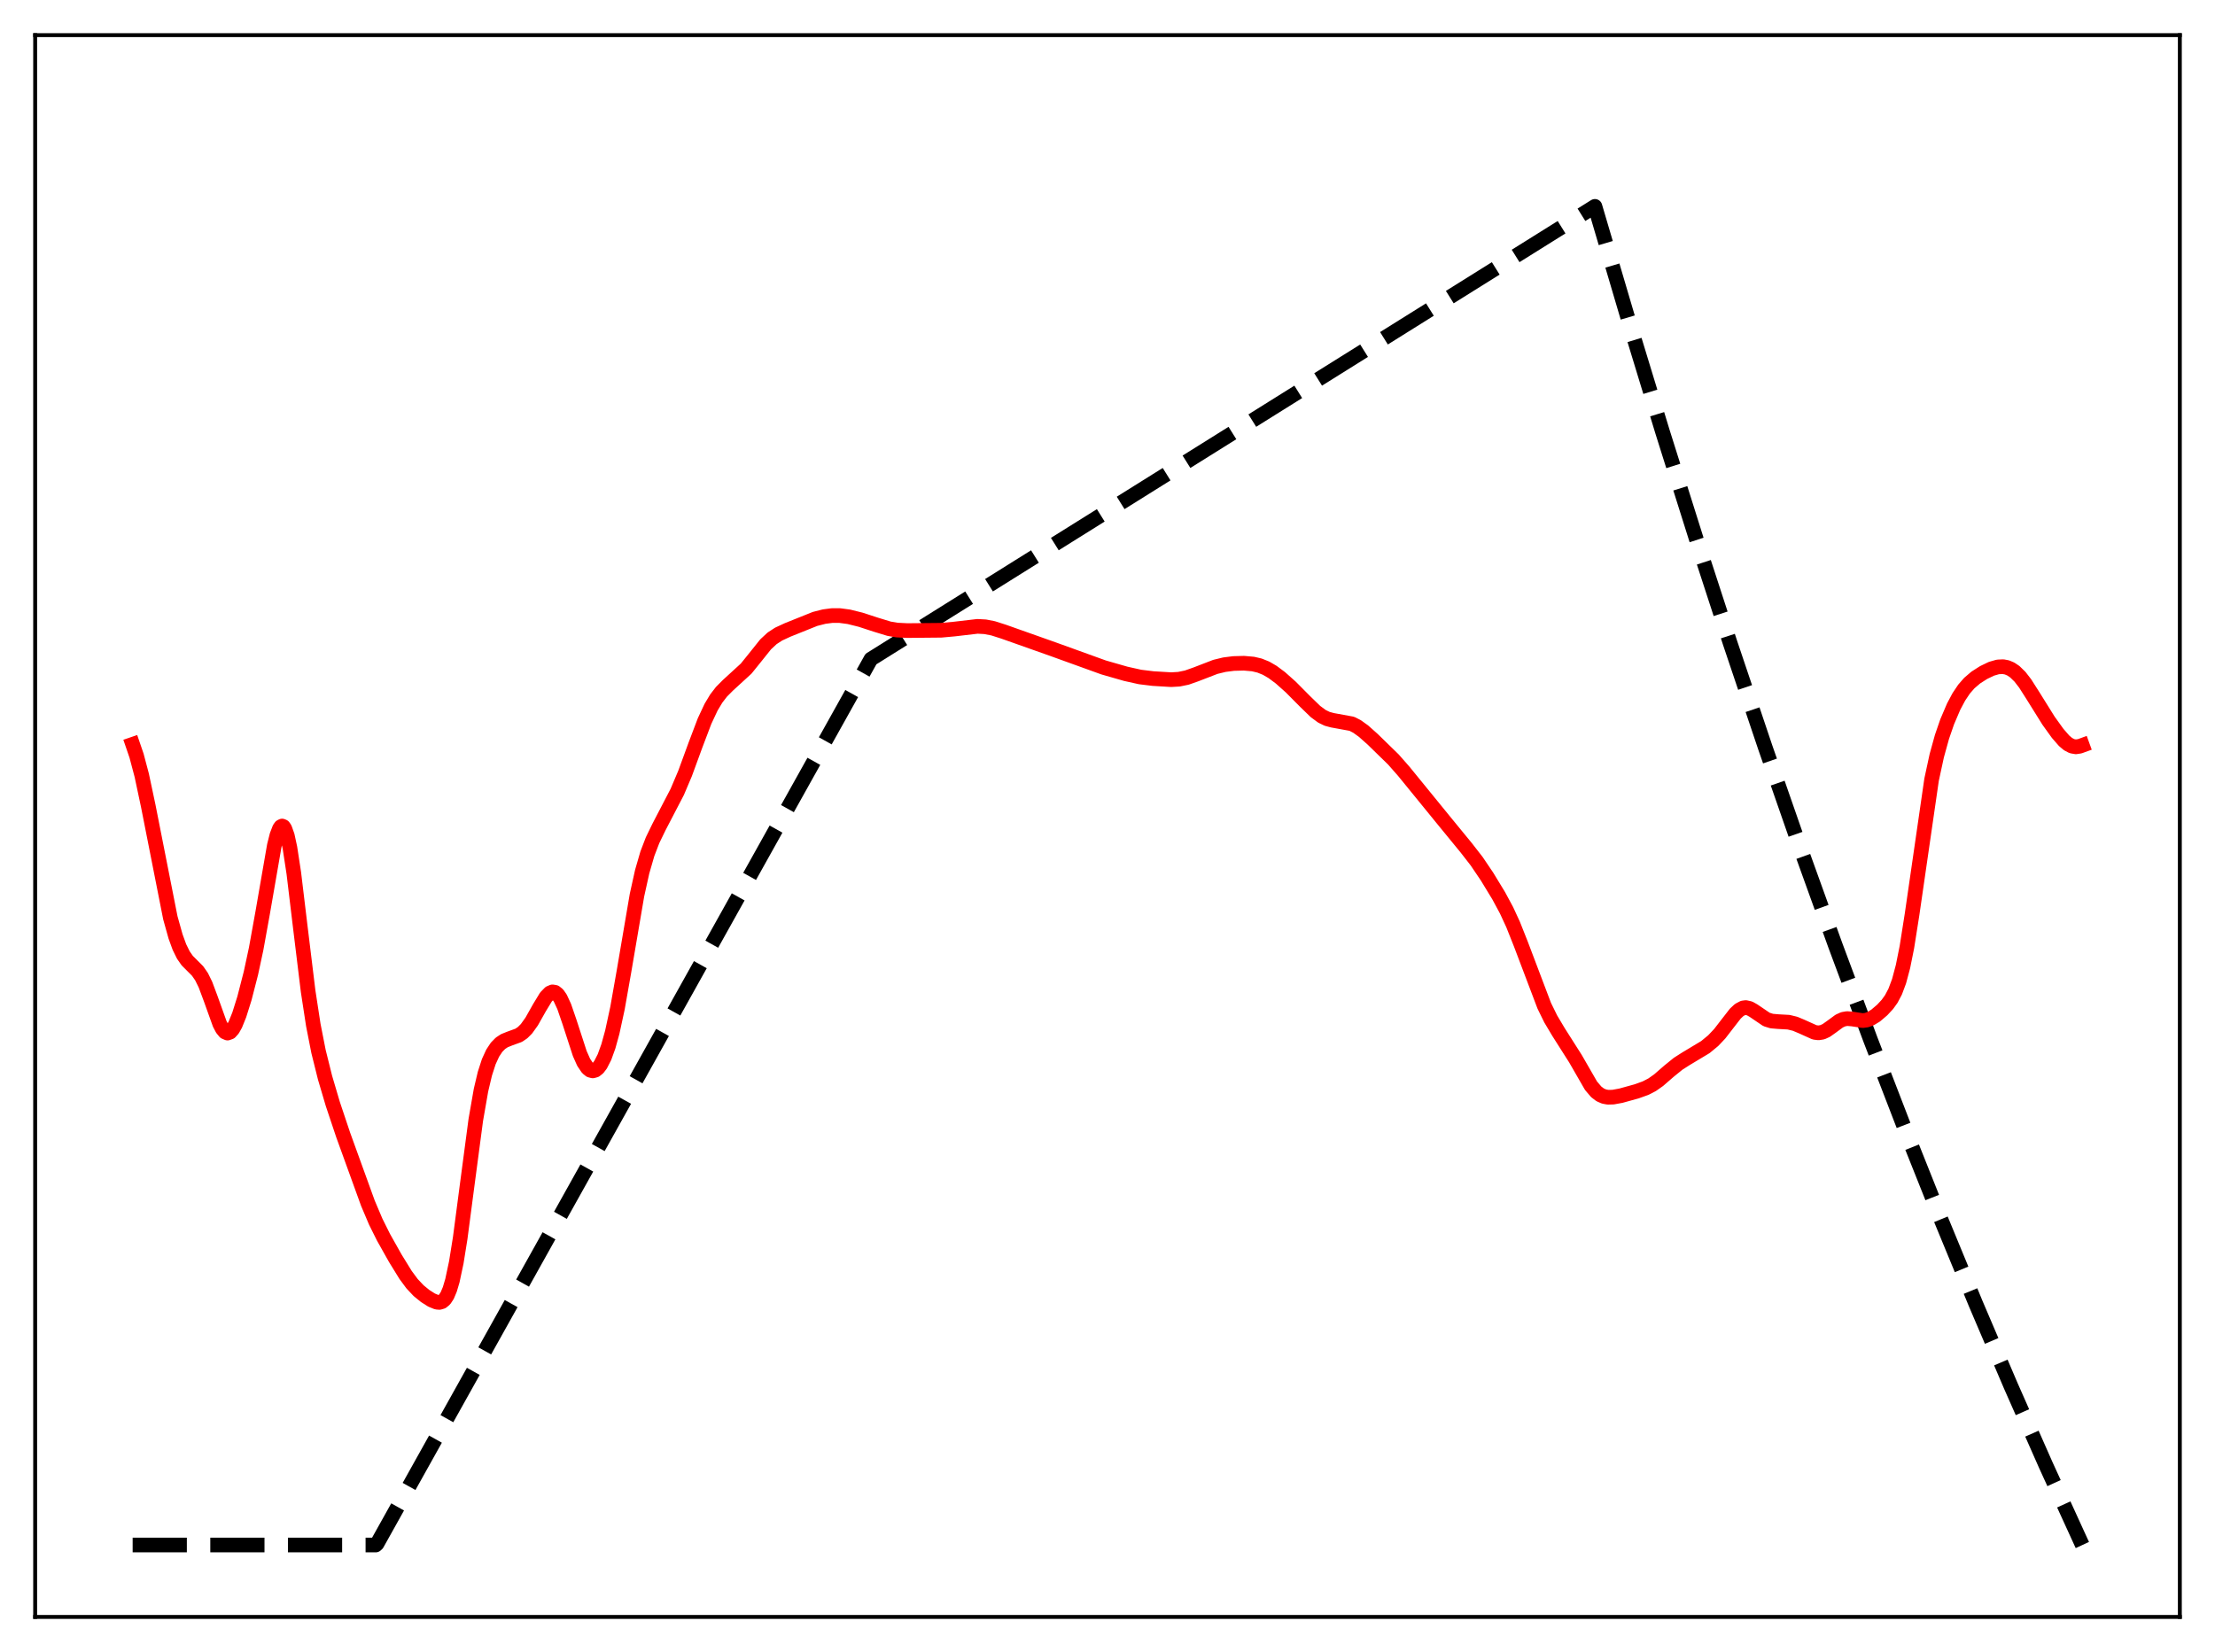 <?xml version="1.0" encoding="utf-8" standalone="no"?>
<!DOCTYPE svg PUBLIC "-//W3C//DTD SVG 1.1//EN"
  "http://www.w3.org/Graphics/SVG/1.1/DTD/svg11.dtd">
<svg xmlns:xlink="http://www.w3.org/1999/xlink" width="453.6pt" height="338.4pt" viewBox="0 0 453.6 338.4" xmlns="http://www.w3.org/2000/svg" version="1.1">
 <defs>
  <style type="text/css">*{stroke-linejoin: round; stroke-linecap: butt}</style>
 </defs>
 <g id="figure_1">
  <g id="patch_1">
   <path d="M 0 338.4 
L 453.6 338.4 
L 453.6 0 
L 0 0 
z
" style="fill: #ffffff"/>
  </g>
  <g id="axes_1">
   <g id="patch_2">
    <path d="M 7.2 331.2 
L 446.4 331.2 
L 446.4 7.2 
L 7.2 7.2 
z
" style="fill: #ffffff"/>
   </g>
   <g id="matplotlib.axis_1"/>
   <g id="matplotlib.axis_2"/>
   <g id="line2d_1">
    <path d="M 27.164 316.473 
L 76.94 316.473 
L 77.206 316.234 
L 178.355 134.999 
L 326.618 42.269 
L 333.539 65.736 
L 340.46 88.448 
L 347.38 110.427 
L 354.301 131.699 
L 361.488 153.063 
L 368.675 173.713 
L 375.862 193.673 
L 383.049 212.965 
L 390.236 231.612 
L 397.423 249.635 
L 404.609 267.056 
L 411.796 283.894 
L 418.983 300.169 
L 426.17 315.9 
L 426.436 316.473 
L 426.436 316.473 
" clip-path="url(#p14fc182499)" style="fill: none; stroke-dasharray: 11.1,4.8; stroke-dashoffset: 0; stroke: #000000; stroke-width: 3"/>
   </g>
   <g id="line2d_2">
    <path d="M 27.164 152.462 
L 27.962 154.789 
L 29.027 158.806 
L 30.358 165.07 
L 34.883 187.993 
L 35.948 191.804 
L 36.746 193.994 
L 37.545 195.619 
L 38.343 196.763 
L 39.408 197.833 
L 40.473 198.901 
L 41.271 200.051 
L 42.07 201.673 
L 43.135 204.525 
L 44.998 209.721 
L 45.53 210.737 
L 46.063 211.381 
L 46.595 211.61 
L 47.127 211.415 
L 47.66 210.818 
L 48.192 209.865 
L 48.991 207.891 
L 50.055 204.507 
L 51.386 199.334 
L 52.451 194.375 
L 53.782 187.009 
L 56.177 173.207 
L 56.71 171.084 
L 57.242 169.698 
L 57.508 169.33 
L 57.775 169.198 
L 58.041 169.314 
L 58.307 169.682 
L 58.839 171.178 
L 59.372 173.639 
L 60.17 178.858 
L 61.501 189.936 
L 63.098 203.025 
L 64.163 209.967 
L 65.228 215.383 
L 66.559 220.728 
L 68.156 226.133 
L 70.285 232.492 
L 75.343 246.462 
L 76.94 250.229 
L 78.537 253.439 
L 80.932 257.702 
L 83.062 261.158 
L 84.393 262.955 
L 85.724 264.369 
L 87.055 265.454 
L 88.385 266.302 
L 89.45 266.735 
L 89.983 266.777 
L 90.515 266.621 
L 91.047 266.184 
L 91.58 265.378 
L 92.112 264.116 
L 92.644 262.327 
L 93.443 258.578 
L 94.241 253.608 
L 95.572 243.471 
L 97.436 229.396 
L 98.5 223.299 
L 99.299 219.922 
L 100.097 217.456 
L 100.896 215.713 
L 101.695 214.509 
L 102.493 213.697 
L 103.292 213.169 
L 104.356 212.742 
L 106.22 212.064 
L 107.018 211.524 
L 107.817 210.726 
L 108.881 209.239 
L 110.479 206.403 
L 111.809 204.216 
L 112.608 203.392 
L 113.14 203.168 
L 113.673 203.256 
L 114.205 203.679 
L 114.737 204.441 
L 115.536 206.164 
L 116.601 209.262 
L 118.73 215.806 
L 119.529 217.601 
L 120.327 218.788 
L 120.86 219.217 
L 121.392 219.355 
L 121.924 219.209 
L 122.457 218.786 
L 122.989 218.089 
L 123.788 216.526 
L 124.586 214.318 
L 125.385 211.43 
L 126.449 206.52 
L 127.78 198.984 
L 130.442 183.371 
L 131.507 178.556 
L 132.572 174.877 
L 133.636 172.104 
L 134.967 169.365 
L 138.694 162.198 
L 140.291 158.432 
L 142.42 152.618 
L 144.284 147.704 
L 145.615 144.863 
L 146.679 143.088 
L 147.744 141.704 
L 149.075 140.366 
L 152.801 136.954 
L 154.399 134.975 
L 156.794 131.981 
L 158.125 130.746 
L 159.456 129.881 
L 161.319 129.02 
L 166.909 126.776 
L 168.772 126.302 
L 170.369 126.092 
L 171.967 126.09 
L 173.83 126.34 
L 176.225 126.935 
L 179.42 127.975 
L 182.081 128.787 
L 183.679 129.057 
L 185.808 129.164 
L 192.729 129.099 
L 195.391 128.857 
L 200.182 128.298 
L 201.779 128.388 
L 203.376 128.701 
L 205.505 129.381 
L 215.62 132.964 
L 220.412 134.695 
L 226.001 136.714 
L 230.527 138.015 
L 233.455 138.668 
L 236.116 138.996 
L 239.843 139.218 
L 241.44 139.125 
L 243.037 138.796 
L 244.9 138.138 
L 248.893 136.597 
L 250.756 136.146 
L 252.62 135.909 
L 254.749 135.852 
L 256.612 136.016 
L 257.943 136.331 
L 259.274 136.869 
L 260.605 137.642 
L 262.202 138.833 
L 264.332 140.729 
L 267.26 143.679 
L 269.389 145.745 
L 270.72 146.726 
L 271.785 147.243 
L 272.849 147.529 
L 276.842 148.26 
L 277.907 148.81 
L 279.238 149.768 
L 281.101 151.427 
L 285.36 155.583 
L 287.489 158.009 
L 295.741 168.139 
L 300.266 173.662 
L 302.396 176.404 
L 304.525 179.556 
L 306.921 183.495 
L 308.518 186.462 
L 309.849 189.342 
L 311.446 193.362 
L 316.237 206.005 
L 317.568 208.719 
L 319.165 211.401 
L 322.625 216.847 
L 325.82 222.396 
L 326.884 223.643 
L 327.683 224.253 
L 328.481 224.606 
L 329.28 224.753 
L 330.345 224.727 
L 331.942 224.434 
L 335.136 223.551 
L 336.999 222.881 
L 338.33 222.193 
L 339.661 221.255 
L 341.791 219.405 
L 343.654 217.895 
L 345.251 216.876 
L 349.244 214.476 
L 350.841 213.156 
L 352.172 211.749 
L 353.769 209.682 
L 355.366 207.627 
L 356.164 206.879 
L 356.963 206.457 
L 357.495 206.381 
L 358.294 206.559 
L 359.092 207.011 
L 361.754 208.816 
L 362.819 209.148 
L 364.15 209.263 
L 366.279 209.38 
L 367.61 209.704 
L 368.941 210.263 
L 371.603 211.463 
L 372.401 211.563 
L 373.2 211.434 
L 373.999 211.07 
L 375.063 210.316 
L 376.66 209.145 
L 377.459 208.782 
L 378.257 208.638 
L 379.322 208.728 
L 381.452 209.051 
L 382.25 208.95 
L 383.049 208.664 
L 384.113 208.018 
L 385.444 206.886 
L 386.509 205.738 
L 387.308 204.626 
L 388.106 203.114 
L 388.905 200.974 
L 389.703 197.985 
L 390.502 194.013 
L 391.567 187.269 
L 395.559 159.709 
L 396.624 154.779 
L 397.689 150.934 
L 398.753 147.848 
L 400.084 144.731 
L 401.149 142.733 
L 402.214 141.147 
L 403.279 139.925 
L 404.609 138.786 
L 406.207 137.764 
L 407.804 136.993 
L 409.135 136.609 
L 410.199 136.558 
L 410.998 136.709 
L 411.796 137.047 
L 412.595 137.584 
L 413.66 138.621 
L 414.724 139.997 
L 416.321 142.504 
L 419.516 147.628 
L 421.379 150.218 
L 422.71 151.746 
L 423.508 152.419 
L 424.307 152.837 
L 425.105 152.977 
L 425.904 152.858 
L 426.436 152.665 
L 426.436 152.665 
" clip-path="url(#p14fc182499)" style="fill: none; stroke: #ff0000; stroke-width: 3; stroke-linecap: square"/>
   </g>
   <g id="patch_3">
    <path d="M 7.2 331.2 
L 7.2 7.2 
" style="fill: none; stroke: #000000; stroke-width: 0.8; stroke-linejoin: miter; stroke-linecap: square"/>
   </g>
   <g id="patch_4">
    <path d="M 446.4 331.2 
L 446.4 7.2 
" style="fill: none; stroke: #000000; stroke-width: 0.8; stroke-linejoin: miter; stroke-linecap: square"/>
   </g>
   <g id="patch_5">
    <path d="M 7.2 331.2 
L 446.4 331.2 
" style="fill: none; stroke: #000000; stroke-width: 0.8; stroke-linejoin: miter; stroke-linecap: square"/>
   </g>
   <g id="patch_6">
    <path d="M 7.2 7.2 
L 446.4 7.2 
" style="fill: none; stroke: #000000; stroke-width: 0.8; stroke-linejoin: miter; stroke-linecap: square"/>
   </g>
  </g>
 </g>
 <defs>
  <clipPath id="p14fc182499">
   <rect x="7.2" y="7.2" width="439.2" height="324"/>
  </clipPath>
 </defs>
</svg>
